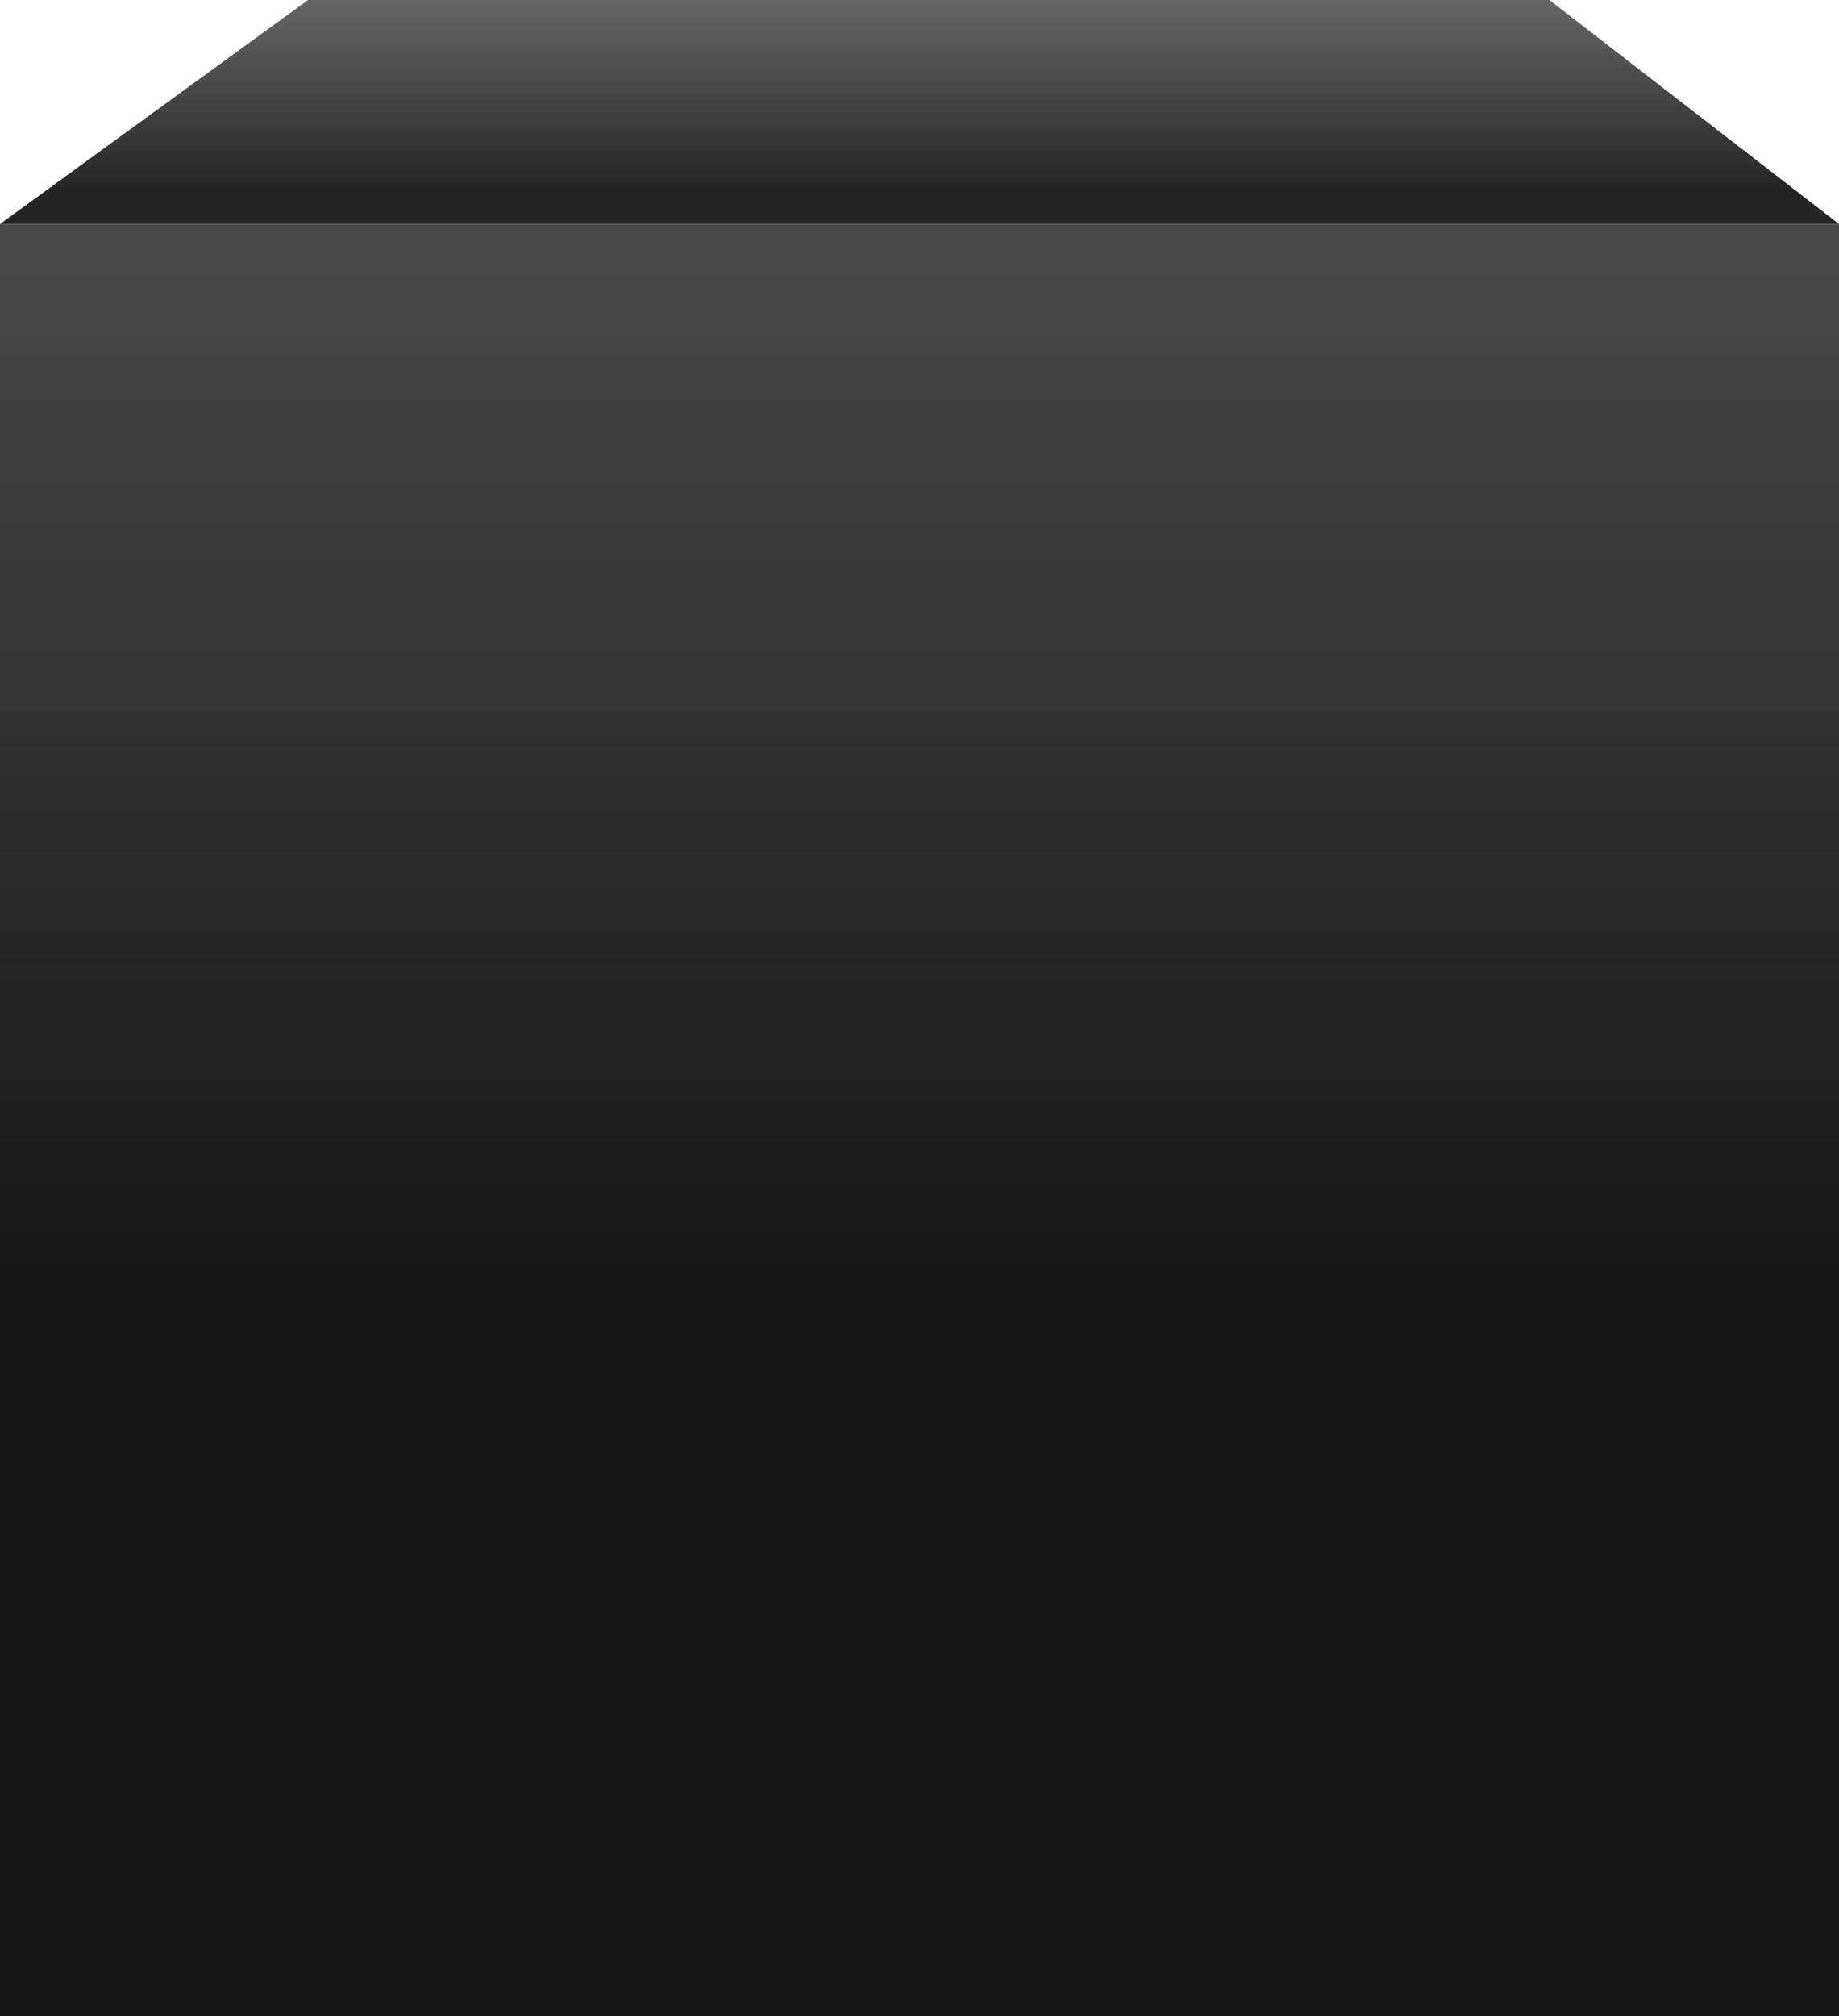 <svg width="115" height="126" viewBox="0 0 115 126" fill="none" xmlns="http://www.w3.org/2000/svg">
<g clip-path="url(#clip0_27_3)">
<path style="mix-blend-mode:multiply" d="M115 14H0V126H115V14Z" fill="url(#paint0_linear_27_3)"/>
<path d="M19.262 0H96.888L115 14H0L19.262 0Z" fill="url(#paint1_linear_27_3)"/>
</g>
<defs>
<linearGradient id="paint0_linear_27_3" x1="57.5" y1="14" x2="57.5" y2="126" gradientUnits="userSpaceOnUse">
<stop stop-color="#4A4A4B"/>
<stop offset="0.6" stop-color="#161616"/>
</linearGradient>
<linearGradient id="paint1_linear_27_3" x1="57" y1="14" x2="57" y2="-8.34465e-07" gradientUnits="userSpaceOnUse">
<stop offset="0.15" stop-color="#252526"/>
<stop offset="1" stop-color="#666667"/>
</linearGradient>
<clipPath id="clip0_27_3">
<rect width="115" height="126" fill="white"/>
</clipPath>
</defs>
</svg>
